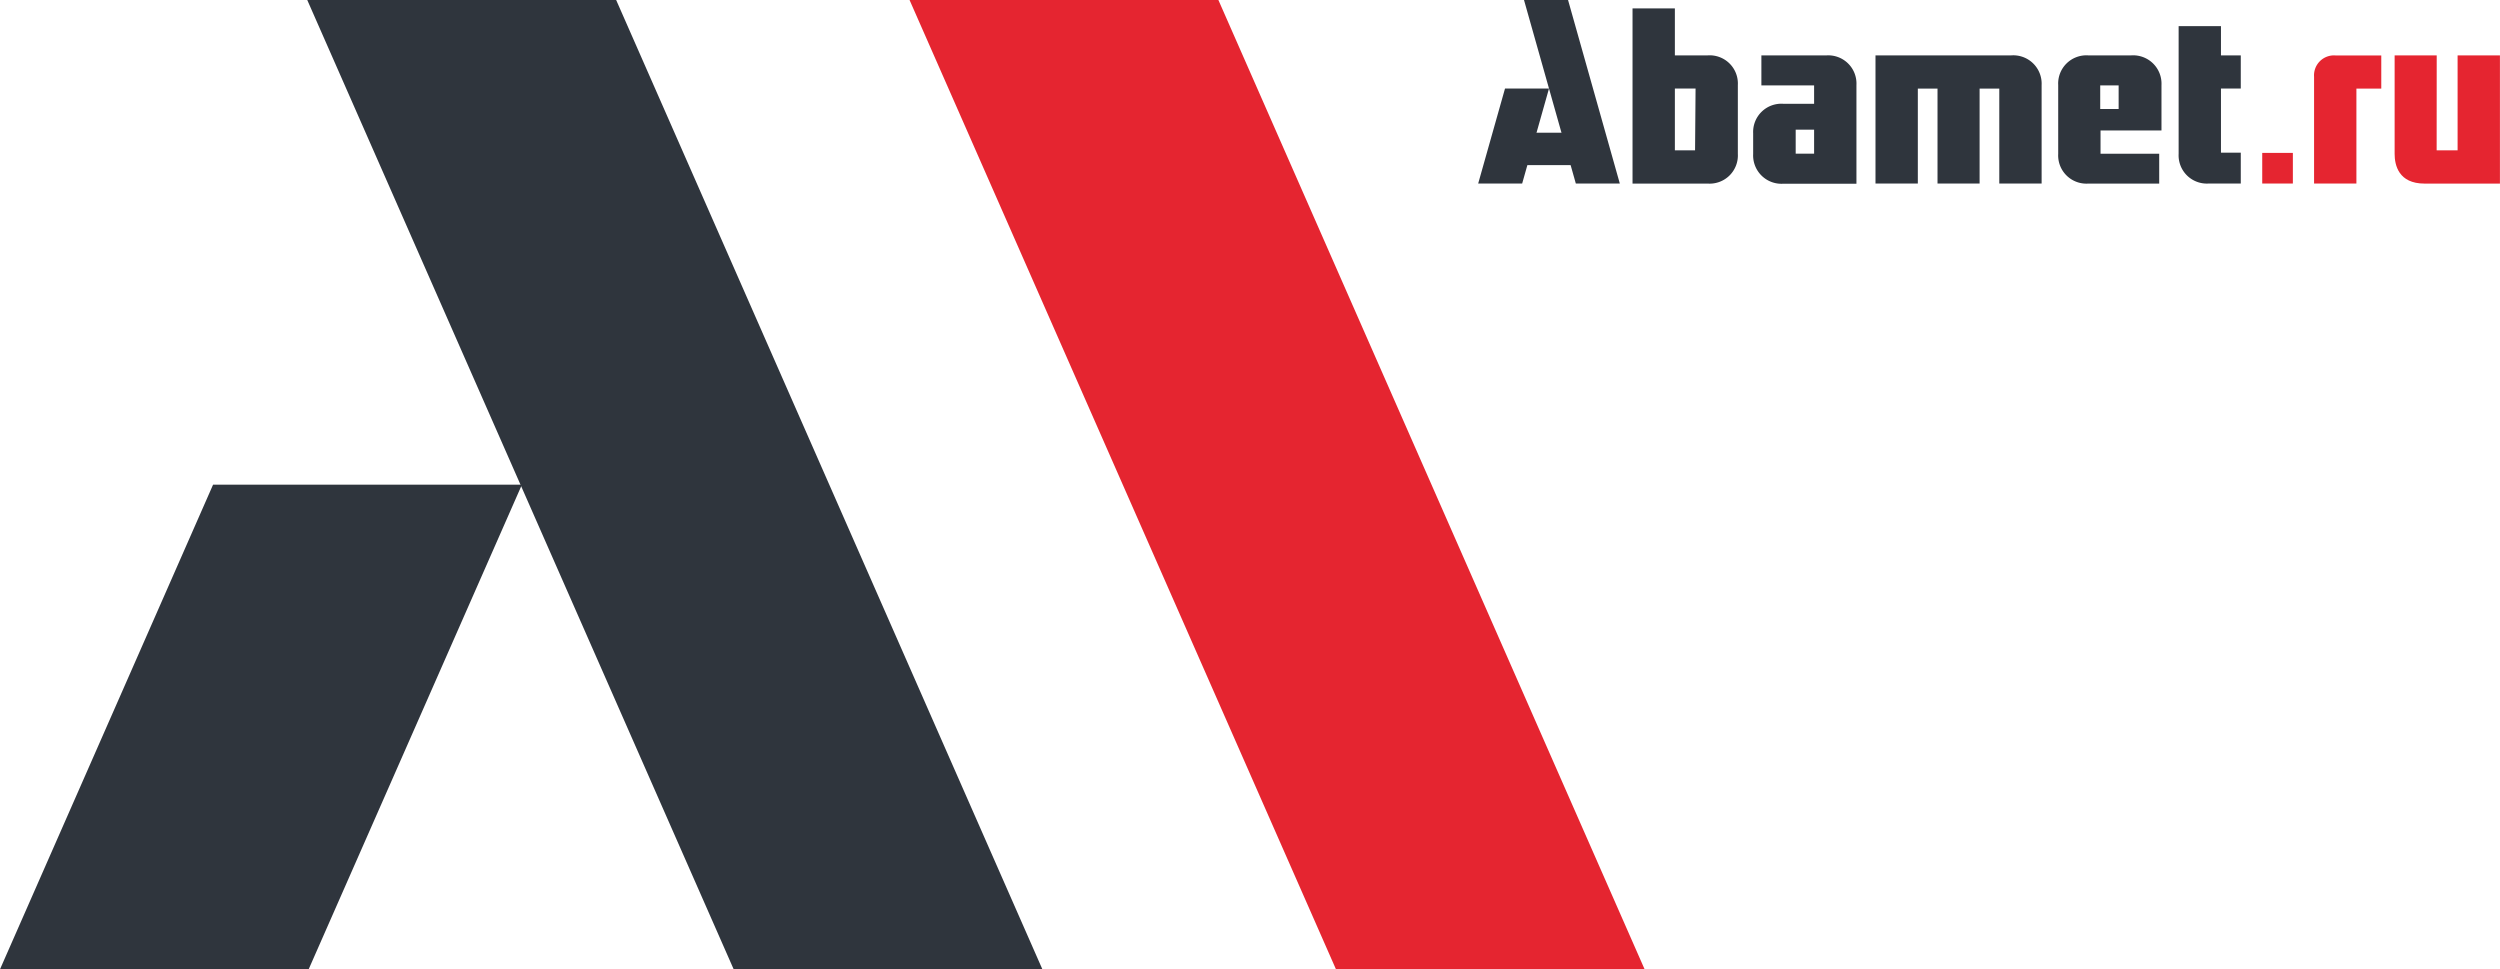 <svg id="Layer_1" data-name="Layer 1" xmlns="http://www.w3.org/2000/svg" viewBox="0 0 395.03 153.16"><defs><style>.cls-1{fill:#2f353d;}.cls-2{fill:#e52530;}</style></defs><title>logo_web(1)</title><polygon class="cls-1" points="48.55 0 115.93 153.16 164.71 153.16 97.36 0 48.55 0"/><polygon class="cls-2" points="143.72 0 211.1 153.16 259.87 153.16 192.52 0 143.72 0"/><polygon class="cls-1" points="82.47 76.58 48.77 153.16 0 153.16 33.67 76.58 82.47 76.58"/><polygon class="cls-1" points="237.81 13.99 233.57 29 240.52 29 244.76 13.99 237.81 13.99"/><path class="cls-1" d="M471.19,251.26H466v-7.42h-6.69v27.68h11.91a4.46,4.46,0,0,0,4.73-4.69V255.95A4.46,4.46,0,0,0,471.19,251.26Zm-2,15H466V256.5h3.27Z" transform="translate(-201.35 -242.51)"/><path class="cls-1" d="M490,251.26H479.67V256H488v2.91h-4.86a4.46,4.46,0,0,0-4.77,4.65v3.29a4.48,4.48,0,0,0,4.77,4.69h11.55V255.95A4.46,4.46,0,0,0,490,251.26Zm-2,15.53h-2.91V263H488Z" transform="translate(-201.35 -242.51)"/><path class="cls-1" d="M519.16,251.26H497.7v20.25h6.69v-15h3.11v15h6.65v-15h3.11v15h6.69V255.95A4.48,4.48,0,0,0,519.16,251.26Z" transform="translate(-201.35 -242.51)"/><path class="cls-1" d="M538.12,251.26H531.3a4.46,4.46,0,0,0-4.73,4.69v10.88a4.46,4.46,0,0,0,4.73,4.69h11.23v-4.72h-9.27v-3.67h9.63v-7.18A4.48,4.48,0,0,0,538.12,251.26Zm-2,8.47h-2.91V256h2.91Z" transform="translate(-201.35 -242.51)"/><path class="cls-1" d="M552.29,246.64H545.6v20.18a4.46,4.46,0,0,0,4.73,4.69h5.09v-4.88h-3.13V256.5h3.13v-5.24h-3.13Z" transform="translate(-201.35 -242.51)"/><path class="cls-2" d="M567,254.62v16.89h6.69v-15h3.93v-5.24h-7.26A3.15,3.15,0,0,0,567,254.62Z" transform="translate(-201.35 -242.51)"/><path class="cls-2" d="M586.38,251.26h-6.65v15.57c0,1.75.61,4.69,4.73,4.69h11.91V251.26h-6.69v15h-3.31Z" transform="translate(-201.35 -242.51)"/><rect class="cls-2" x="357.46" y="24.16" width="4.84" height="4.84"/><polygon class="cls-1" points="247.77 0 240.81 0 249 29 255.95 29 247.77 0"/><rect class="cls-1" x="239.16" y="20.97" width="10.72" height="5.12"/></svg>